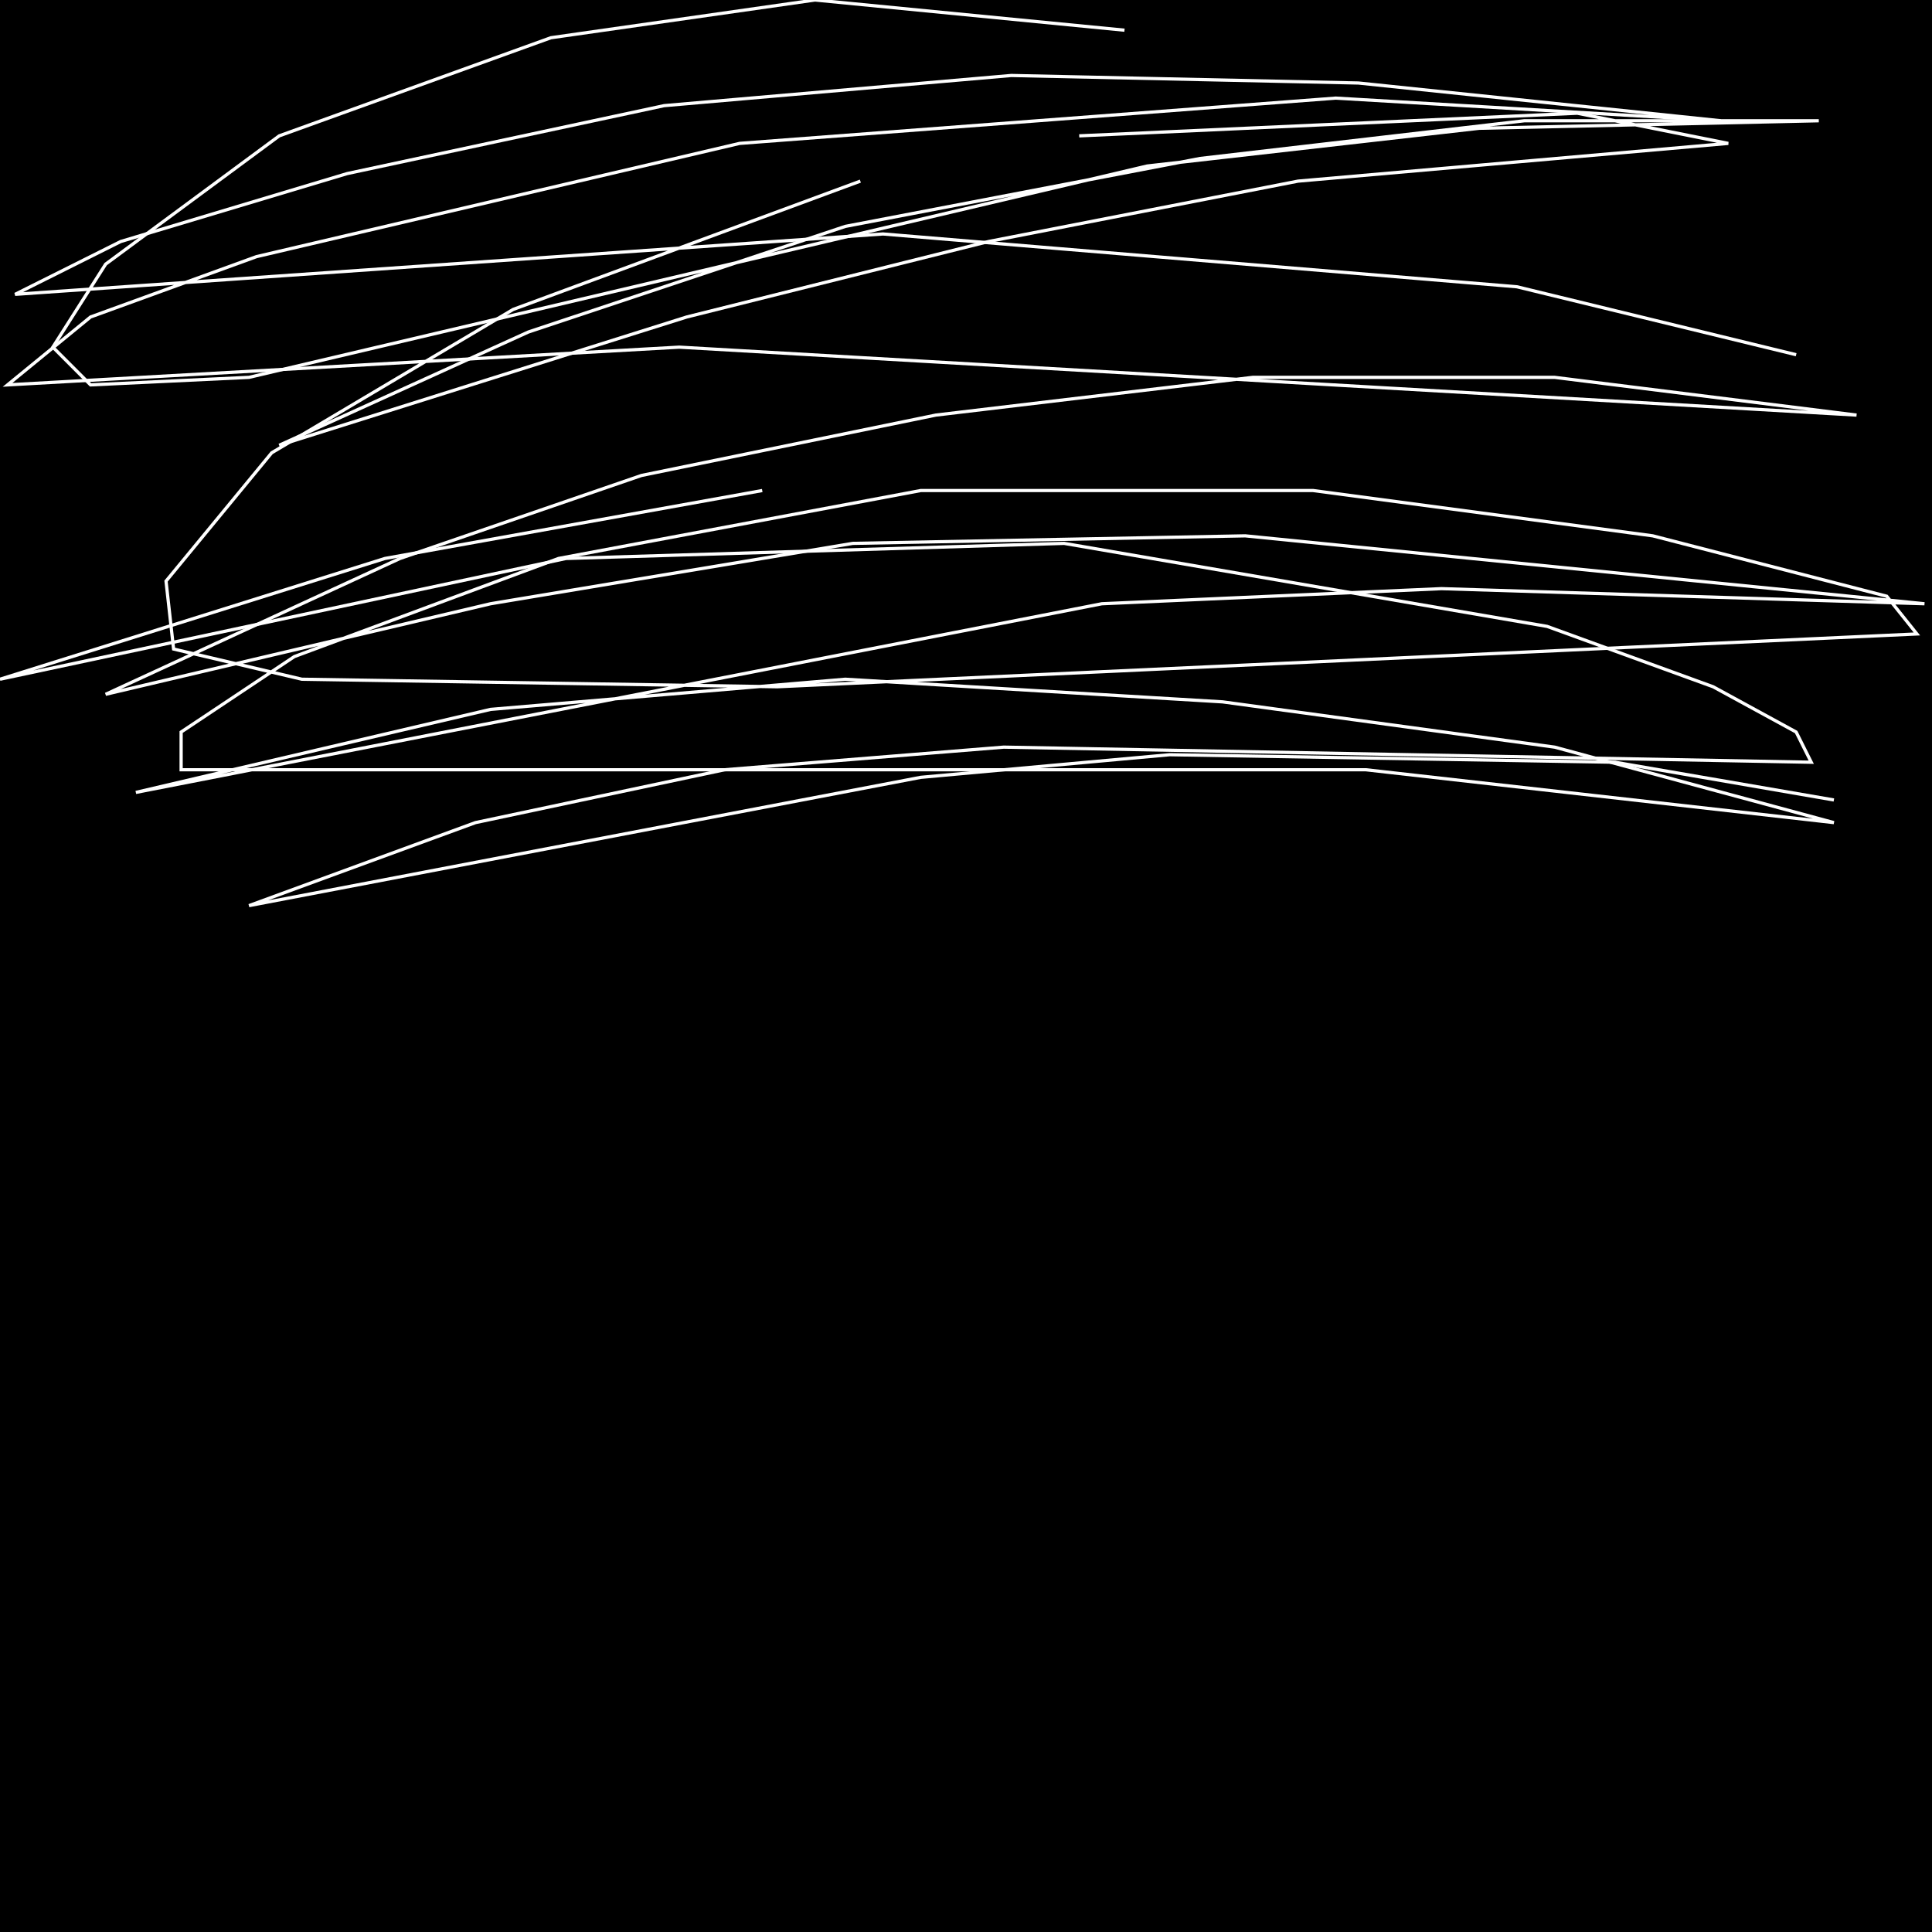 <?xml version="1.0" encoding="UTF-8" standalone="no"?>
<!--Created with ndjsontosvg (https:https://github.com/thompson318/ndjsontosvg) 
	from the simplified Google quickdraw data set. key_id = 4740339812270080-->
<svg width="600" height="600"
	xmlns="http://www.w3.org/2000/svg">
	xmlns:ndjsontosvg="https://github.com/thompson318/ndjsontosvg"
	xmlns:quickdraw="https://quickdraw.withgoogle.com/data"
	xmlns:scikit-surgery="https://doi.org/10.1007/s11548-020-02180-5">

	<rect width="100%" height="100%" fill="black" />
	<path d = "M 349.22 9.38 L 253.12 0.00 L 171.09 11.72 L 86.72 42.19 L 32.81 82.03 L 16.41 107.81 L 28.12 119.53 L 77.34 117.19 L 356.25 51.56 L 459.38 39.84 L 564.84 37.50 L 473.44 37.50 L 372.66 49.22 L 262.50 70.31 L 164.06 103.12 L 86.72 138.28 L 213.28 98.44 L 307.03 75.00 L 403.12 56.25 L 536.72 44.53 L 489.84 35.16 L 335.16 42.19" stroke="white" fill="transparent"/>
	<path d = "M 267.19 56.25 L 159.38 96.09 L 84.38 140.62 L 51.56 180.47 L 53.91 201.56 L 93.75 210.94 L 241.41 213.28 L 595.31 196.88 L 585.94 185.16 L 513.28 166.41 L 407.81 152.34 L 285.94 152.34 L 173.44 173.44 L 91.41 203.91 L 56.25 227.34 L 56.25 239.06 L 424.22 239.06 L 569.53 255.47 L 482.81 232.03 L 379.69 217.97 L 262.50 210.94 L 152.34 220.31 L 42.19 246.09 L 342.19 187.50 L 447.66 182.81 L 597.66 187.50 L 386.72 166.41 L 264.84 168.75 L 152.34 187.50 L 32.81 215.62 L 124.22 173.44 L 199.22 147.66 L 290.62 128.91 L 389.06 117.19 L 482.81 117.19 L 576.56 128.91 L 210.94 107.81 L 2.34 119.53 L 28.12 98.44 L 79.69 79.69 L 229.69 44.53 L 414.84 30.47 L 534.38 37.50 L 421.88 25.78 L 314.06 23.44 L 206.25 32.81 L 107.81 53.91 L 37.50 75.00 L 4.69 91.41 L 274.22 72.66 L 471.09 89.06 L 557.81 110.16" stroke="white" fill="transparent"/>
	<path d = "M 555.47 147.66 L 555.47 147.66" stroke="white" fill="transparent"/>
	<path d = "M 236.72 152.34 L 119.53 173.44 L 0.00 210.94 L 175.78 173.44 L 330.47 168.75 L 480.47 194.53 L 532.03 213.28 L 557.81 227.34 L 562.50 236.72 L 311.72 232.03 L 225.00 239.06 L 147.66 255.47 L 77.34 281.25 L 285.94 241.41 L 363.28 234.38 L 501.56 236.72 L 569.53 248.44" stroke="white" fill="transparent"/>
</svg>
